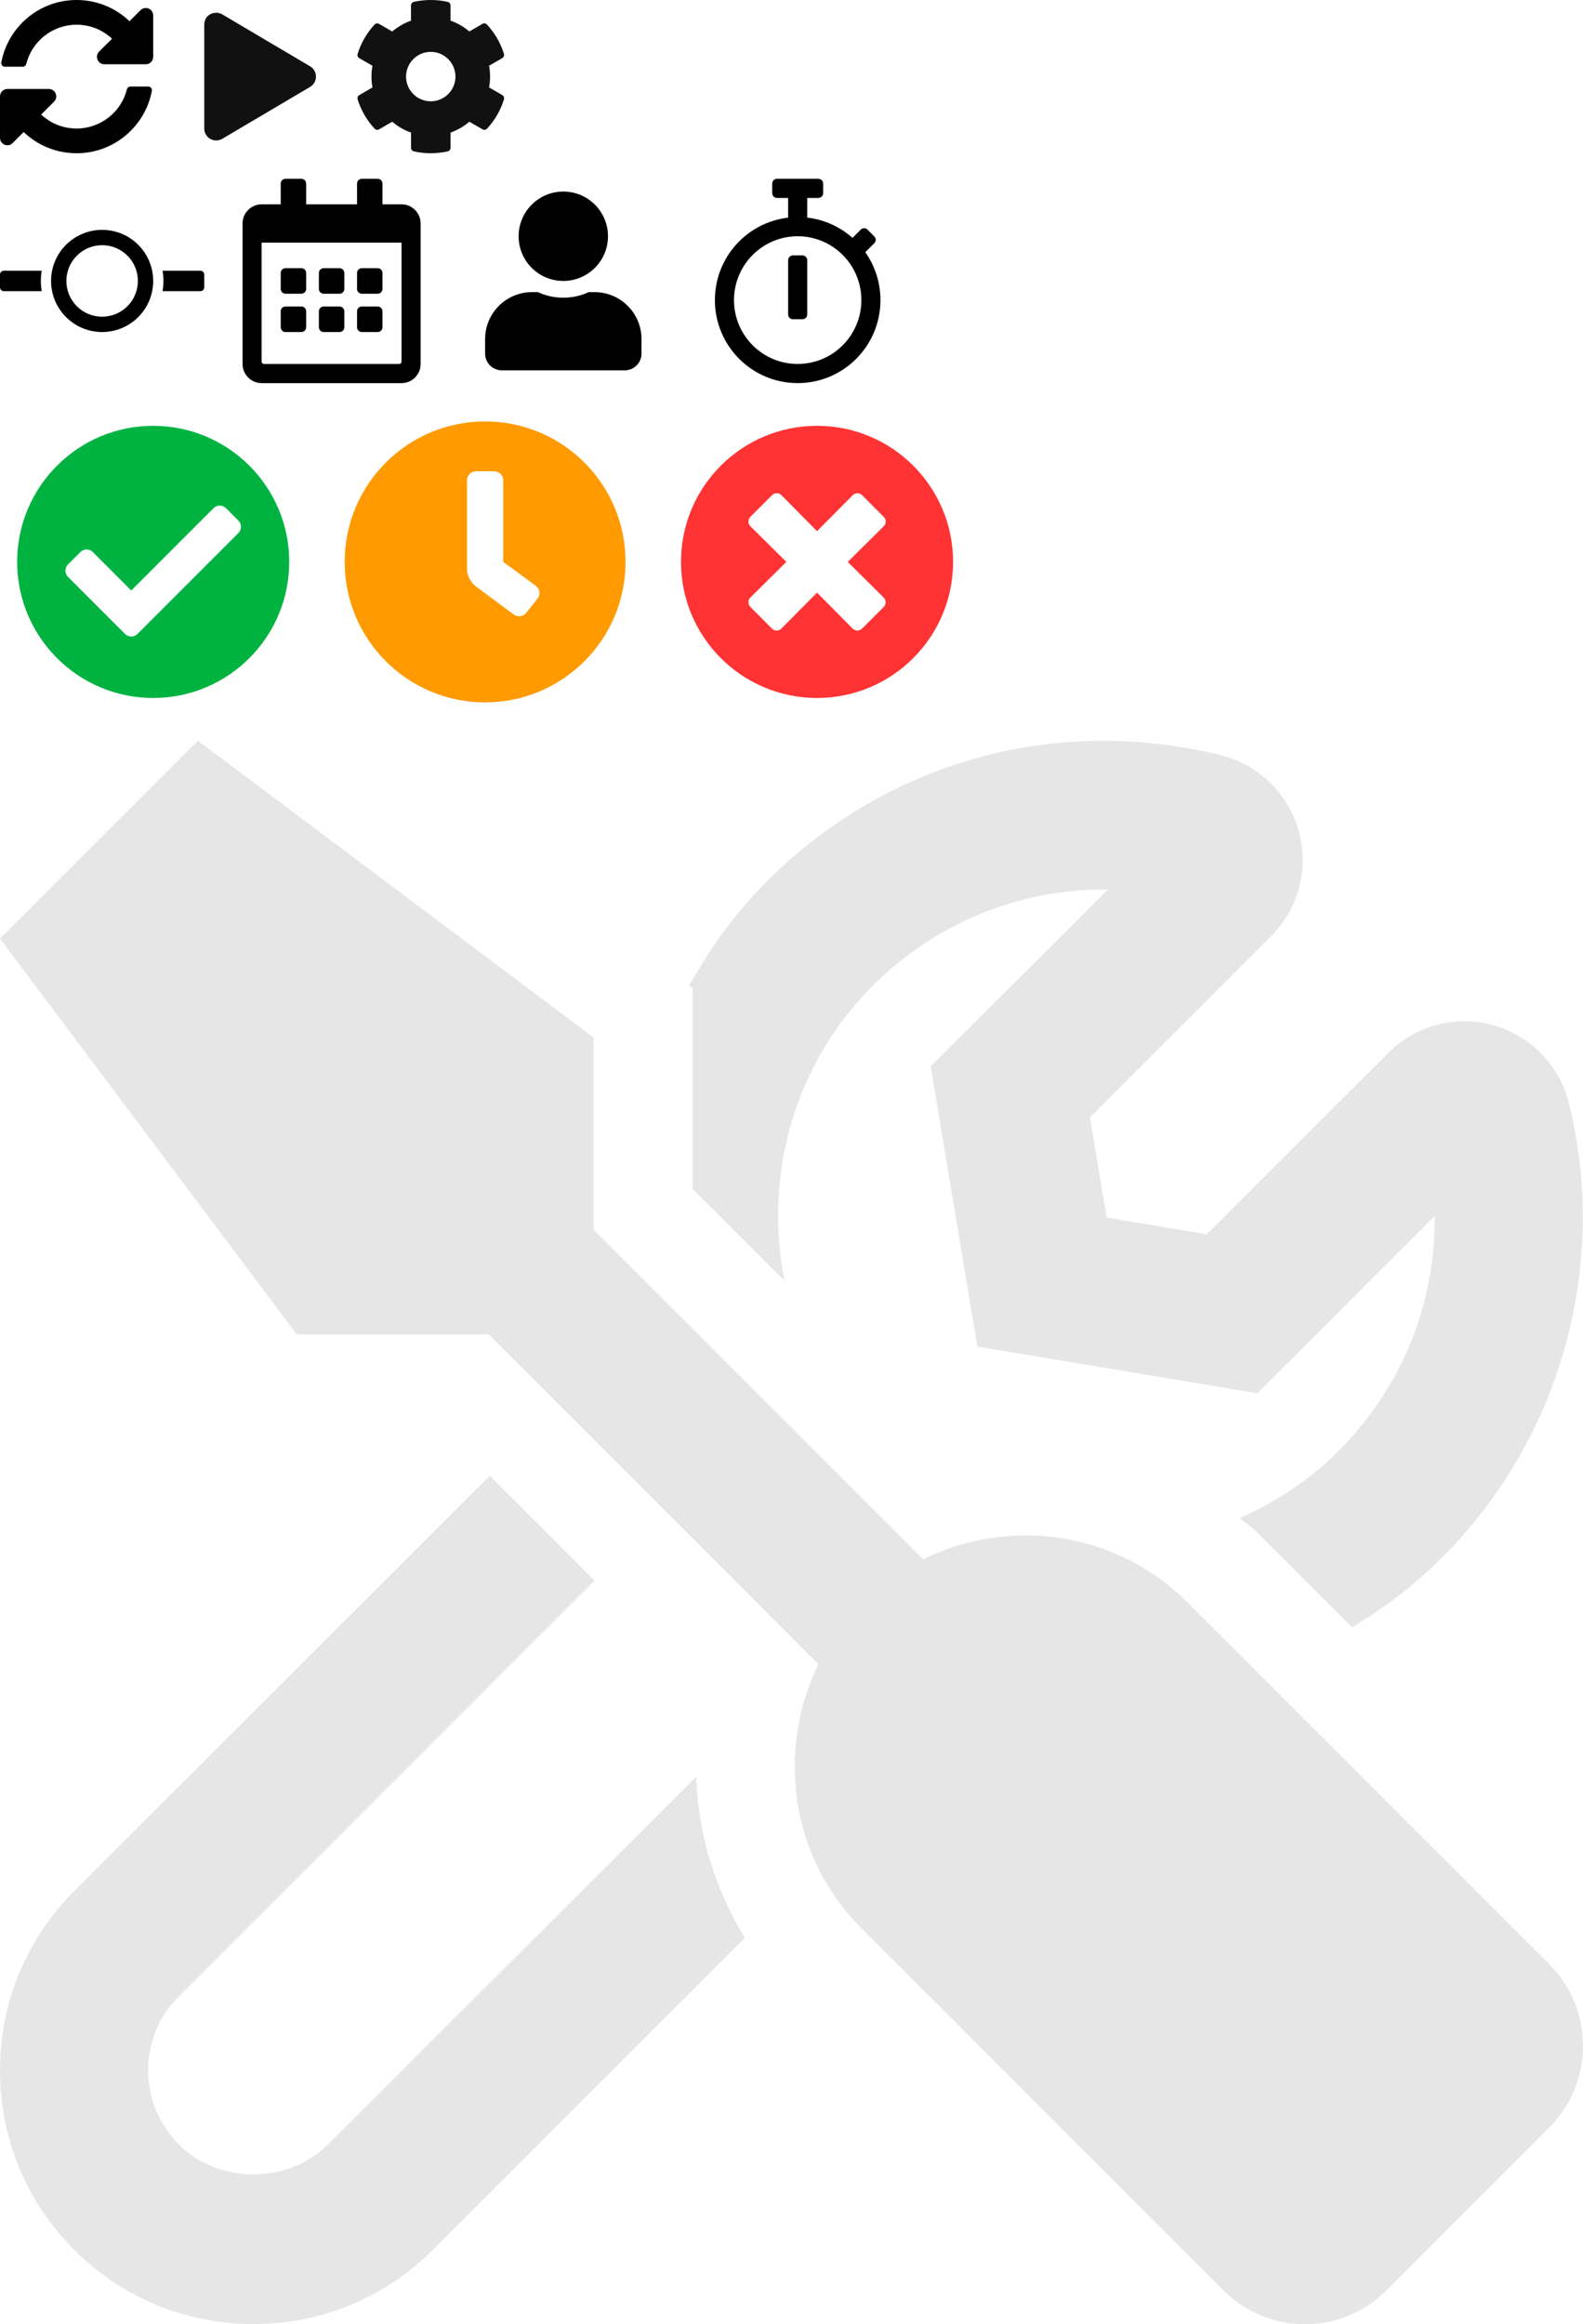 <svg width="124" height="182" viewBox="0 0 124 182" fill="none" xmlns="http://www.w3.org/2000/svg">
<path d="M3.2 22C3.2 22.27 3.223 22.538 3.265 22.8H0.3C0.135 22.8 0 22.665 0 22.5V21.5C0 21.335 0.135 21.2 0.3 21.2H3.265C3.223 21.462 3.2 21.73 3.2 22ZM15.7 21.2H12.735C12.78 21.462 12.8 21.73 12.8 22C12.8 22.27 12.777 22.538 12.735 22.8H15.7C15.865 22.8 16 22.665 16 22.5V21.5C16 21.335 15.865 21.2 15.7 21.2ZM8 19.2C7.253 19.2 6.55 19.492 6.02 20.02C5.49 20.55 5.2 21.253 5.2 22C5.2 22.747 5.49 23.45 6.02 23.98C6.55 24.508 7.253 24.8 8 24.8C8.748 24.8 9.45 24.508 9.98 23.98C10.51 23.45 10.8 22.747 10.8 22C10.8 21.253 10.51 20.55 9.98 20.02C9.45 19.492 8.748 19.2 8 19.2ZM8 18C10.21 18 12 19.79 12 22C12 24.21 10.21 26 8 26C5.79 26 4 24.21 4 22C4 19.79 5.79 18 8 18Z" fill="black"/>
<path d="M22.656 44C22.656 49.885 17.885 54.656 12 54.656C6.115 54.656 1.344 49.885 1.344 44C1.344 38.115 6.115 33.344 12 33.344C17.885 33.344 22.656 38.115 22.656 44ZM10.767 49.642L18.674 41.736C18.942 41.468 18.942 41.032 18.674 40.764L17.701 39.792C17.433 39.523 16.998 39.523 16.729 39.792L10.281 46.239L7.271 43.229C7.002 42.961 6.567 42.961 6.299 43.229L5.326 44.201C5.058 44.47 5.058 44.905 5.326 45.174L9.795 49.642C10.064 49.911 10.499 49.911 10.767 49.642V49.642Z" fill="#00B341"/>
<path d="M64 33.344C58.113 33.344 53.344 38.113 53.344 44C53.344 49.887 58.113 54.656 64 54.656C69.887 54.656 74.656 49.887 74.656 44C74.656 38.113 69.887 33.344 64 33.344ZM69.225 46.797C69.427 46.999 69.427 47.326 69.225 47.528L67.523 49.225C67.322 49.427 66.995 49.427 66.793 49.225L64 46.406L61.203 49.225C61.001 49.427 60.674 49.427 60.472 49.225L58.775 47.523C58.573 47.322 58.573 46.995 58.775 46.793L61.594 44L58.775 41.203C58.573 41.001 58.573 40.674 58.775 40.472L60.477 38.771C60.678 38.569 61.005 38.569 61.207 38.771L64 41.594L66.797 38.775C66.999 38.573 67.326 38.573 67.528 38.775L69.229 40.477C69.431 40.678 69.431 41.005 69.229 41.207L66.406 44L69.225 46.797Z" fill="#FF3333"/>
<path d="M38 33C31.923 33 27 37.923 27 44C27 50.077 31.923 55 38 55C44.077 55 49 50.077 49 44C49 37.923 44.077 33 38 33ZM42.102 46.883L41.215 47.992C41.157 48.065 41.085 48.125 41.003 48.17C40.922 48.215 40.832 48.244 40.739 48.254C40.647 48.264 40.553 48.256 40.464 48.23C40.374 48.204 40.291 48.161 40.218 48.103L37.246 45.898C37.038 45.731 36.871 45.52 36.756 45.281C36.64 45.041 36.581 44.778 36.581 44.512V37.613C36.581 37.425 36.655 37.244 36.788 37.111C36.922 36.978 37.102 36.903 37.29 36.903H38.71C38.898 36.903 39.078 36.978 39.212 37.111C39.345 37.244 39.419 37.425 39.419 37.613V44L41.992 45.885C42.065 45.943 42.125 46.015 42.17 46.097C42.215 46.179 42.244 46.269 42.254 46.361C42.264 46.454 42.256 46.548 42.23 46.637C42.204 46.727 42.161 46.81 42.102 46.883Z" fill="#FF9A00"/>
<path d="M44.125 22C46.058 22 47.625 20.433 47.625 18.5C47.625 16.567 46.058 15 44.125 15C42.192 15 40.625 16.567 40.625 18.5C40.625 20.433 42.192 22 44.125 22ZM46.575 22.875H46.118C45.511 23.154 44.836 23.312 44.125 23.312C43.414 23.312 42.741 23.154 42.132 22.875H41.675C39.646 22.875 38 24.521 38 26.55V27.688C38 28.412 38.588 29 39.312 29H48.938C49.662 29 50.25 28.412 50.25 27.688V26.55C50.25 24.521 48.604 22.875 46.575 22.875Z" fill="black"/>
<path d="M23.608 23H22.363C22.157 23 21.989 22.831 21.989 22.625V21.375C21.989 21.169 22.157 21 22.363 21H23.608C23.814 21 23.982 21.169 23.982 21.375V22.625C23.982 22.831 23.814 23 23.608 23ZM26.971 22.625V21.375C26.971 21.169 26.803 21 26.597 21H25.352C25.146 21 24.978 21.169 24.978 21.375V22.625C24.978 22.831 25.146 23 25.352 23H26.597C26.803 23 26.971 22.831 26.971 22.625ZM29.96 22.625V21.375C29.96 21.169 29.792 21 29.586 21H28.341C28.135 21 27.967 21.169 27.967 21.375V22.625C27.967 22.831 28.135 23 28.341 23H29.586C29.792 23 29.96 22.831 29.96 22.625ZM26.971 25.625V24.375C26.971 24.169 26.803 24 26.597 24H25.352C25.146 24 24.978 24.169 24.978 24.375V25.625C24.978 25.831 25.146 26 25.352 26H26.597C26.803 26 26.971 25.831 26.971 25.625ZM23.982 25.625V24.375C23.982 24.169 23.814 24 23.608 24H22.363C22.157 24 21.989 24.169 21.989 24.375V25.625C21.989 25.831 22.157 26 22.363 26H23.608C23.814 26 23.982 25.831 23.982 25.625ZM29.96 25.625V24.375C29.96 24.169 29.792 24 29.586 24H28.341C28.135 24 27.967 24.169 27.967 24.375V25.625C27.967 25.831 28.135 26 28.341 26H29.586C29.792 26 29.96 25.831 29.96 25.625ZM32.949 17.5V28.5C32.949 29.328 32.279 30 31.454 30H20.494C19.669 30 19 29.328 19 28.5V17.5C19 16.672 19.669 16 20.494 16H21.989V14.375C21.989 14.169 22.157 14 22.363 14H23.608C23.814 14 23.982 14.169 23.982 14.375V16H27.967V14.375C27.967 14.169 28.135 14 28.341 14H29.586C29.792 14 29.96 14.169 29.96 14.375V16H31.454C32.279 16 32.949 16.672 32.949 17.5ZM31.454 28.312V19H20.494V28.312C20.494 28.416 20.579 28.5 20.681 28.5H31.267C31.37 28.5 31.454 28.416 31.454 28.312Z" fill="black"/>
<path d="M67.78 19.75L68.485 19.044C68.631 18.897 68.631 18.659 68.485 18.512L67.955 17.981C67.808 17.834 67.571 17.834 67.425 17.981L66.779 18.628C65.81 17.769 64.585 17.194 63.232 17.041V15.5H64.105C64.311 15.5 64.479 15.331 64.479 15.125V14.375C64.479 14.169 64.311 14 64.105 14H60.863C60.657 14 60.489 14.169 60.489 14.375V15.125C60.489 15.331 60.657 15.5 60.863 15.5H61.736V17.044C58.506 17.416 56 20.163 56 23.5C56 27.091 58.902 30 62.484 30C66.066 30 68.968 27.091 68.968 23.5C68.968 22.103 68.528 20.809 67.78 19.75ZM62.484 28.5C59.728 28.5 57.496 26.262 57.496 23.5C57.496 20.738 59.728 18.5 62.484 18.5C65.24 18.5 67.472 20.738 67.472 23.5C67.472 26.262 65.24 28.5 62.484 28.5ZM62.858 25H62.11C61.904 25 61.736 24.831 61.736 24.625V20.375C61.736 20.169 61.904 20 62.11 20H62.858C63.064 20 63.232 20.169 63.232 20.375V24.625C63.232 24.831 63.064 25 62.858 25Z" fill="black"/>
<path d="M8.775 3.031C8.019 2.323 7.038 1.935 5.996 1.935C4.122 1.937 2.505 3.222 2.058 5.004C2.025 5.134 1.91 5.226 1.776 5.226H0.39C0.208 5.226 0.07 5.061 0.104 4.883C0.627 2.103 3.068 0 6 0C7.608 0 9.068 0.632 10.145 1.662L11.009 0.798C11.375 0.432 12 0.691 12 1.208V4.452C12 4.772 11.74 5.032 11.419 5.032H8.176C7.659 5.032 7.4 4.407 7.765 4.041L8.775 3.031V3.031ZM0.581 6.968H3.824C4.341 6.968 4.6 7.593 4.235 7.959L3.225 8.969C3.981 9.677 4.962 10.066 6.004 10.065C7.877 10.063 9.495 8.779 9.942 6.996C9.975 6.866 10.09 6.774 10.224 6.774H11.61C11.792 6.774 11.93 6.939 11.896 7.117C11.373 9.897 8.932 12 6 12C4.392 12 2.932 11.368 1.855 10.338L0.991 11.202C0.625 11.568 0 11.309 0 10.792V7.548C0 7.228 0.26 6.968 0.581 6.968Z" fill="black"/>
<path d="M24.289 5.193L17.414 1.128C16.855 0.798 16 1.119 16 1.935V10.062C16 10.794 16.795 11.235 17.414 10.868L24.289 6.806C24.902 6.444 24.904 5.554 24.289 5.193V5.193Z" fill="#111111"/>
<path d="M54.253 81.272V93.09L61.446 100.282C59.799 91.855 62.294 83.258 68.349 77.204C73.265 72.288 79.781 69.648 86.514 69.648H86.804L72.902 83.5L76.559 105.44L98.502 109.097L112.38 95.221C112.453 102.074 109.813 108.661 104.824 113.649C102.571 115.901 99.931 117.621 97.122 118.88C97.558 119.267 98.067 119.582 98.478 119.994L105.914 127.428C108.457 125.903 110.879 124.062 113.034 121.883C122.262 112.656 126.041 99.047 122.892 86.382C122.165 83.427 119.889 81.102 116.982 80.279C114.027 79.456 110.879 80.303 108.747 82.459L94.53 96.649L86.683 95.342L85.375 87.496L99.568 73.305C101.724 71.15 102.547 68.001 101.724 65.071C100.924 62.141 98.575 59.865 95.62 59.138C82.735 55.942 69.487 59.623 60.114 68.97C57.643 71.44 55.633 74.225 53.986 77.179L54.253 77.373V81.272ZM25.673 167.942C22.573 171.042 17.123 171.042 14.023 167.942C12.473 166.393 11.601 164.31 11.601 162.13C11.601 159.927 12.449 157.868 14.023 156.319L46.575 123.772L38.364 115.562L5.813 148.085C2.059 151.838 0 156.827 0 162.13C0 167.434 2.059 172.422 5.813 176.176C9.567 179.929 14.556 181.988 19.86 181.988C25.165 181.988 30.154 179.929 33.908 176.176L58.346 151.742C55.996 147.915 54.664 143.556 54.543 139.125L25.673 167.942ZM121.366 153.824L93.004 125.467C87.41 119.873 79.054 118.783 72.321 122.101L46.502 96.286V81.248L15.501 58L0 73.499L23.251 104.495H38.292L64.11 130.31C60.816 137.042 61.882 145.397 67.477 150.991L95.838 179.348C99.374 182.884 105.09 182.884 108.602 179.348L121.366 166.586C124.878 163.051 124.878 157.336 121.366 153.824V153.824Z" fill="black" fill-opacity="0.1"/>
<path d="M39.341 7.442L38.31 6.847C38.414 6.285 38.414 5.71 38.31 5.148L39.341 4.553C39.459 4.485 39.513 4.345 39.474 4.215C39.205 3.353 38.748 2.574 38.151 1.926C38.059 1.827 37.909 1.802 37.792 1.87L36.762 2.465C36.329 2.093 35.83 1.805 35.291 1.616V0.428C35.291 0.293 35.197 0.174 35.063 0.145C34.175 -0.053 33.266 -0.044 32.422 0.145C32.288 0.174 32.194 0.293 32.194 0.428V1.619C31.657 1.81 31.159 2.098 30.723 2.468L29.695 1.873C29.576 1.805 29.429 1.827 29.337 1.928C28.739 2.574 28.282 3.353 28.014 4.217C27.972 4.348 28.028 4.488 28.146 4.556L29.177 5.151C29.073 5.712 29.073 6.288 29.177 6.849L28.146 7.444C28.028 7.512 27.975 7.652 28.014 7.783C28.282 8.644 28.739 9.423 29.337 10.072C29.429 10.171 29.579 10.195 29.695 10.127L30.726 9.532C31.159 9.905 31.657 10.193 32.197 10.381V11.572C32.197 11.707 32.291 11.826 32.424 11.855C33.312 12.053 34.221 12.043 35.066 11.855C35.199 11.826 35.293 11.707 35.293 11.572V10.381C35.83 10.19 36.329 9.902 36.764 9.532L37.795 10.127C37.913 10.195 38.061 10.173 38.153 10.072C38.751 9.426 39.208 8.647 39.476 7.783C39.513 7.65 39.459 7.51 39.341 7.442V7.442ZM33.742 7.933C32.675 7.933 31.807 7.065 31.807 5.998C31.807 4.931 32.675 4.062 33.742 4.062C34.809 4.062 35.678 4.931 35.678 5.998C35.678 7.065 34.809 7.933 33.742 7.933Z" fill="#111111"/>
</svg>
